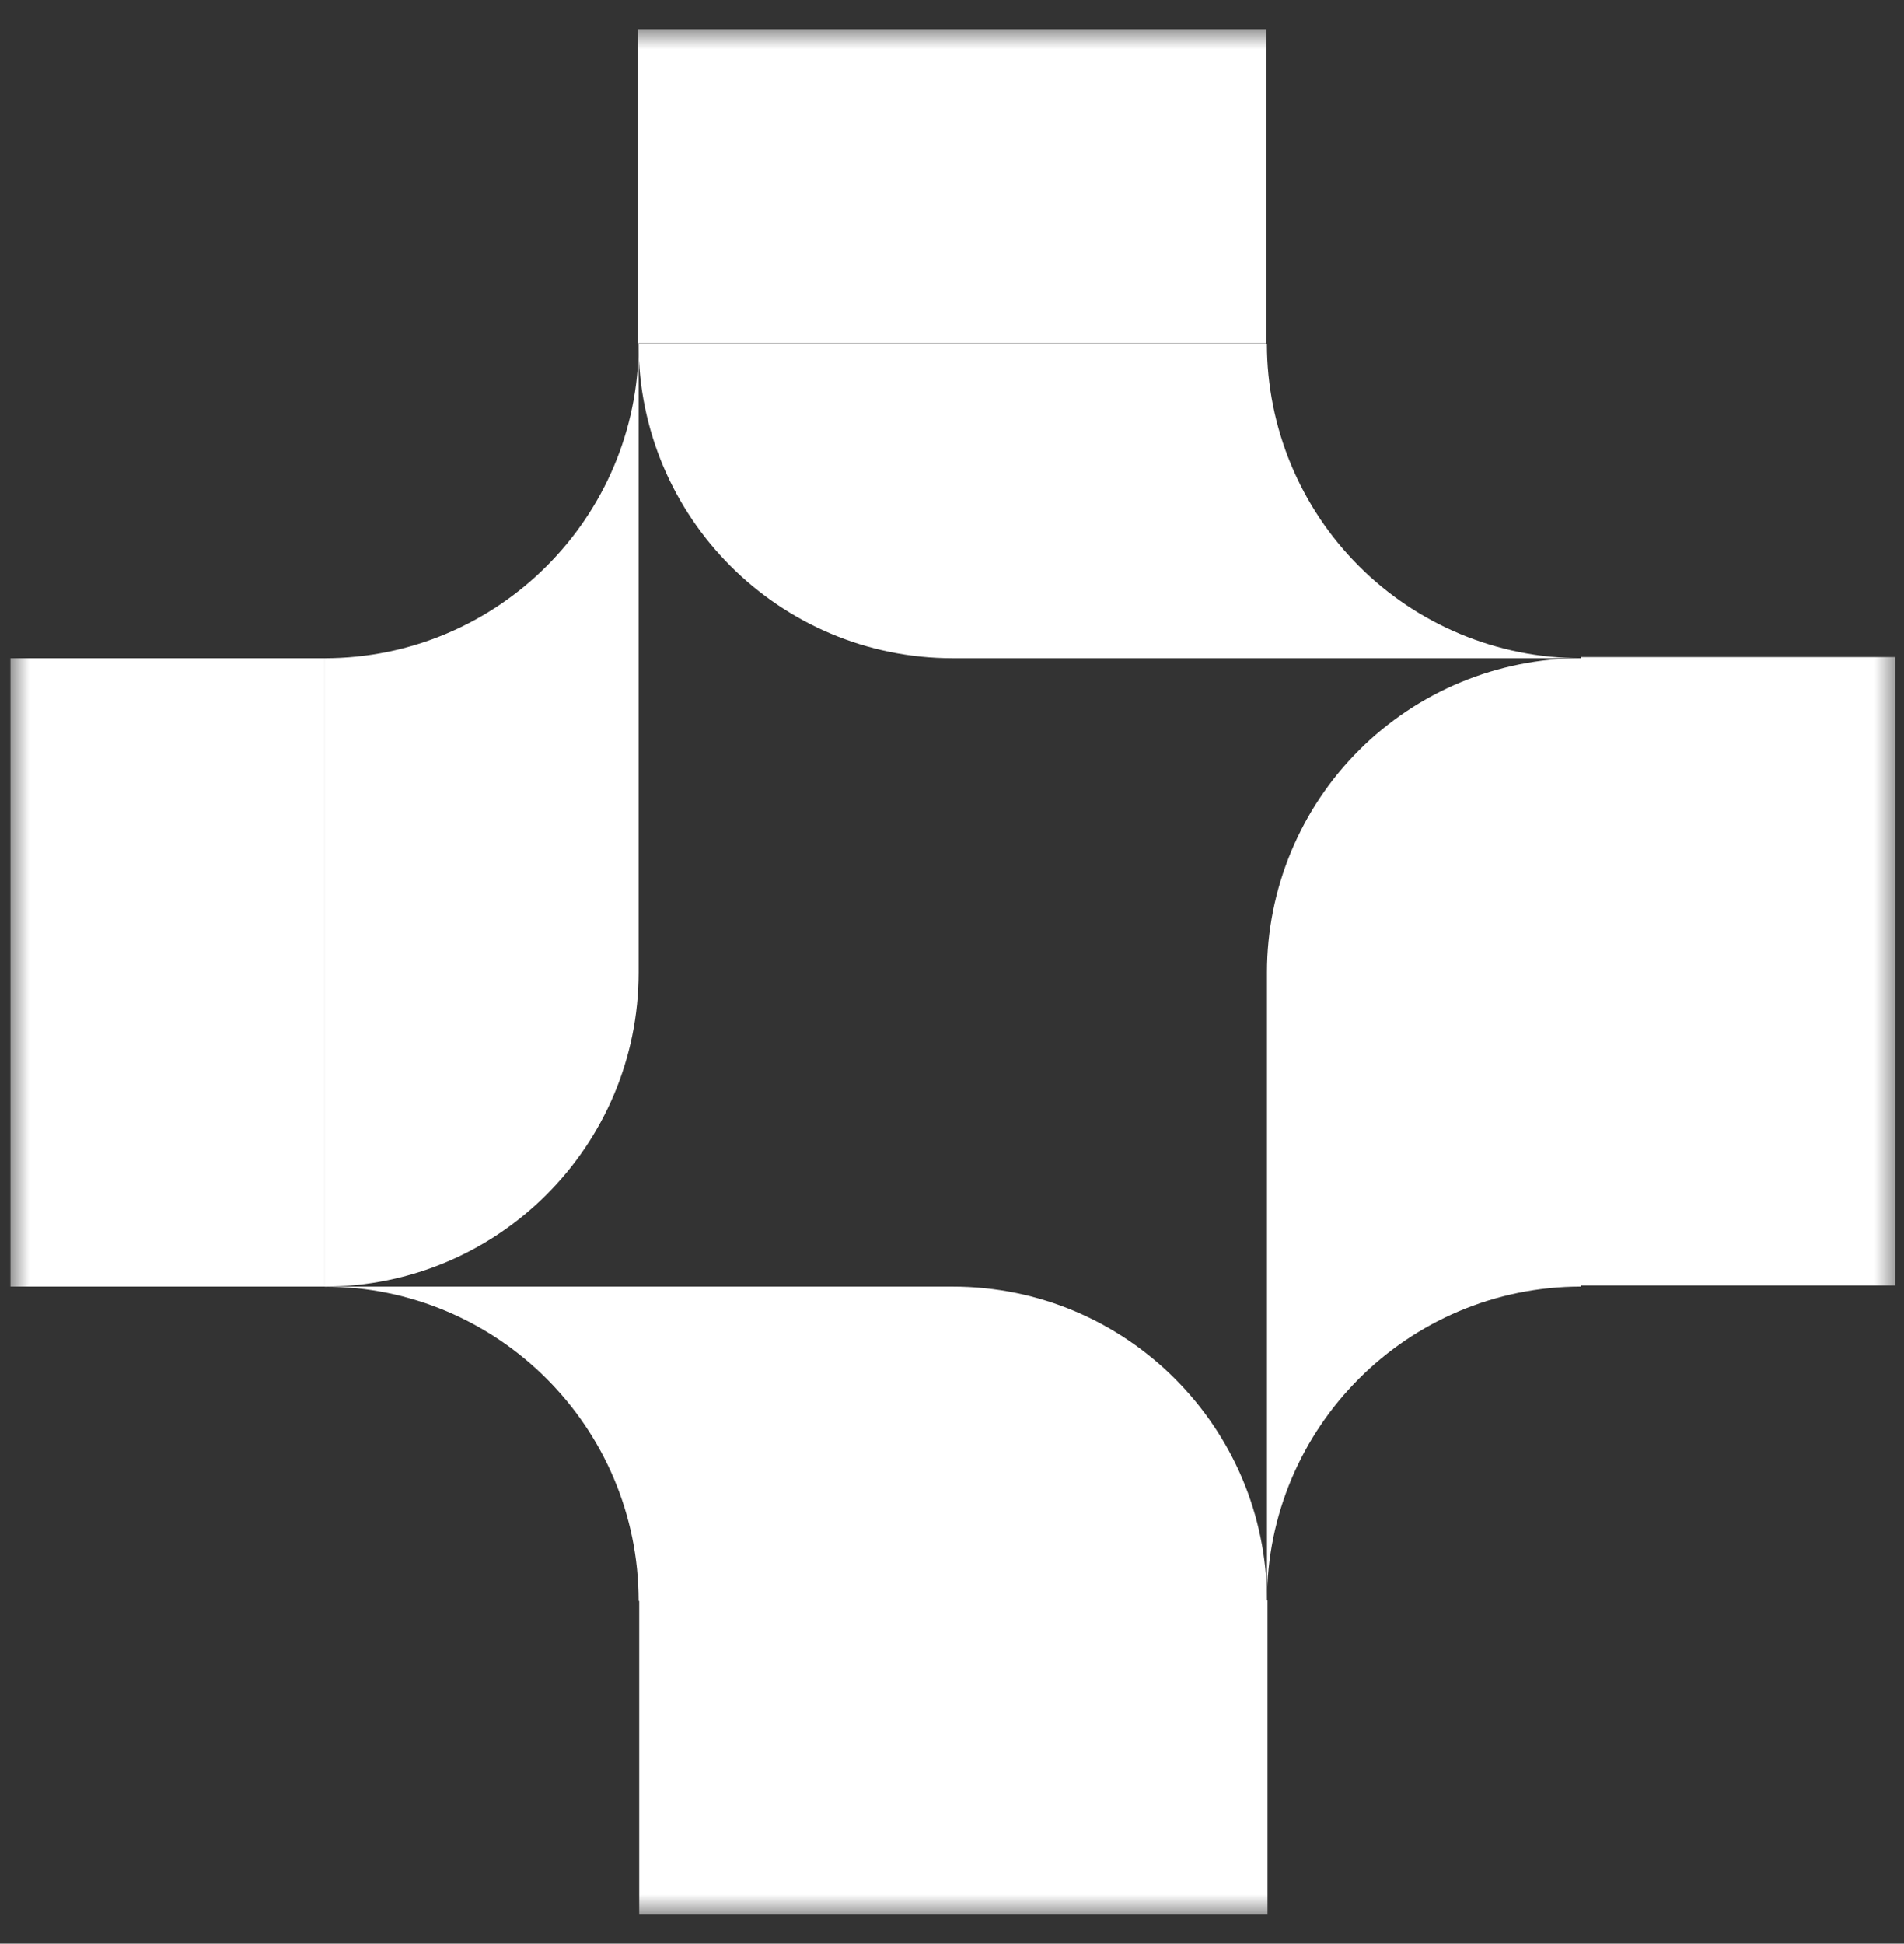 <svg width="97" height="99" viewBox="0 0 97 99" fill="none" xmlns="http://www.w3.org/2000/svg">
<rect x="0" y="0" width="97" height="99" fill="#333333" stroke="none"/>
<g id="svg837950377_721" clip-path="url(#clip0_114_72)">
<g id="Clip path group">
<mask id="mask0_114_72" style="mask-type:luminance" maskUnits="userSpaceOnUse" x="0" y="1" width="97" height="97">
<g id="svg837950377_721_a">
<path id="Vector" d="M0.523 1.485L96.555 1.485V97.516H0.523L0.523 1.485Z" fill="white"/>
</g>
</mask>
<g mask="url(#mask0_114_72)">
<g id="Group">
<path id="Vector_2" d="M32.532 17.52C32.532 26.355 39.702 33.525 48.537 33.525H80.548C76.304 33.523 72.234 31.837 69.233 28.835C66.231 25.834 64.545 21.764 64.543 17.52M64.514 17.489V1.485L32.505 1.485V17.489H64.514ZM64.545 81.537C64.545 72.704 57.373 65.534 48.539 65.534H16.529C25.364 65.534 32.534 72.704 32.534 81.539" fill="white"/>
<path id="Vector_3" d="M32.565 81.512V97.517H64.574V81.512H32.565Z" fill="white"/>
<path id="Vector_4" d="M80.55 33.525C76.306 33.526 72.236 35.213 69.235 38.214C66.234 41.215 64.547 45.285 64.546 49.529V81.537C64.546 72.702 71.716 65.532 80.55 65.532M80.55 65.476H96.555V33.467H80.55V65.476ZM16.53 65.536C25.365 65.536 32.535 58.364 32.535 49.529V17.522C32.535 26.357 25.365 33.526 16.53 33.526M16.528 33.525H0.523L0.523 65.534H16.528V33.525Z" fill="white"/>
</g>
</g>
</g>
</g>
<defs>
<clipPath id="clip0_114_72">
<rect width="96.032" height="97.952" fill="white" transform="translate(0.523 0.524)"/>
</clipPath>
</defs>
</svg>

